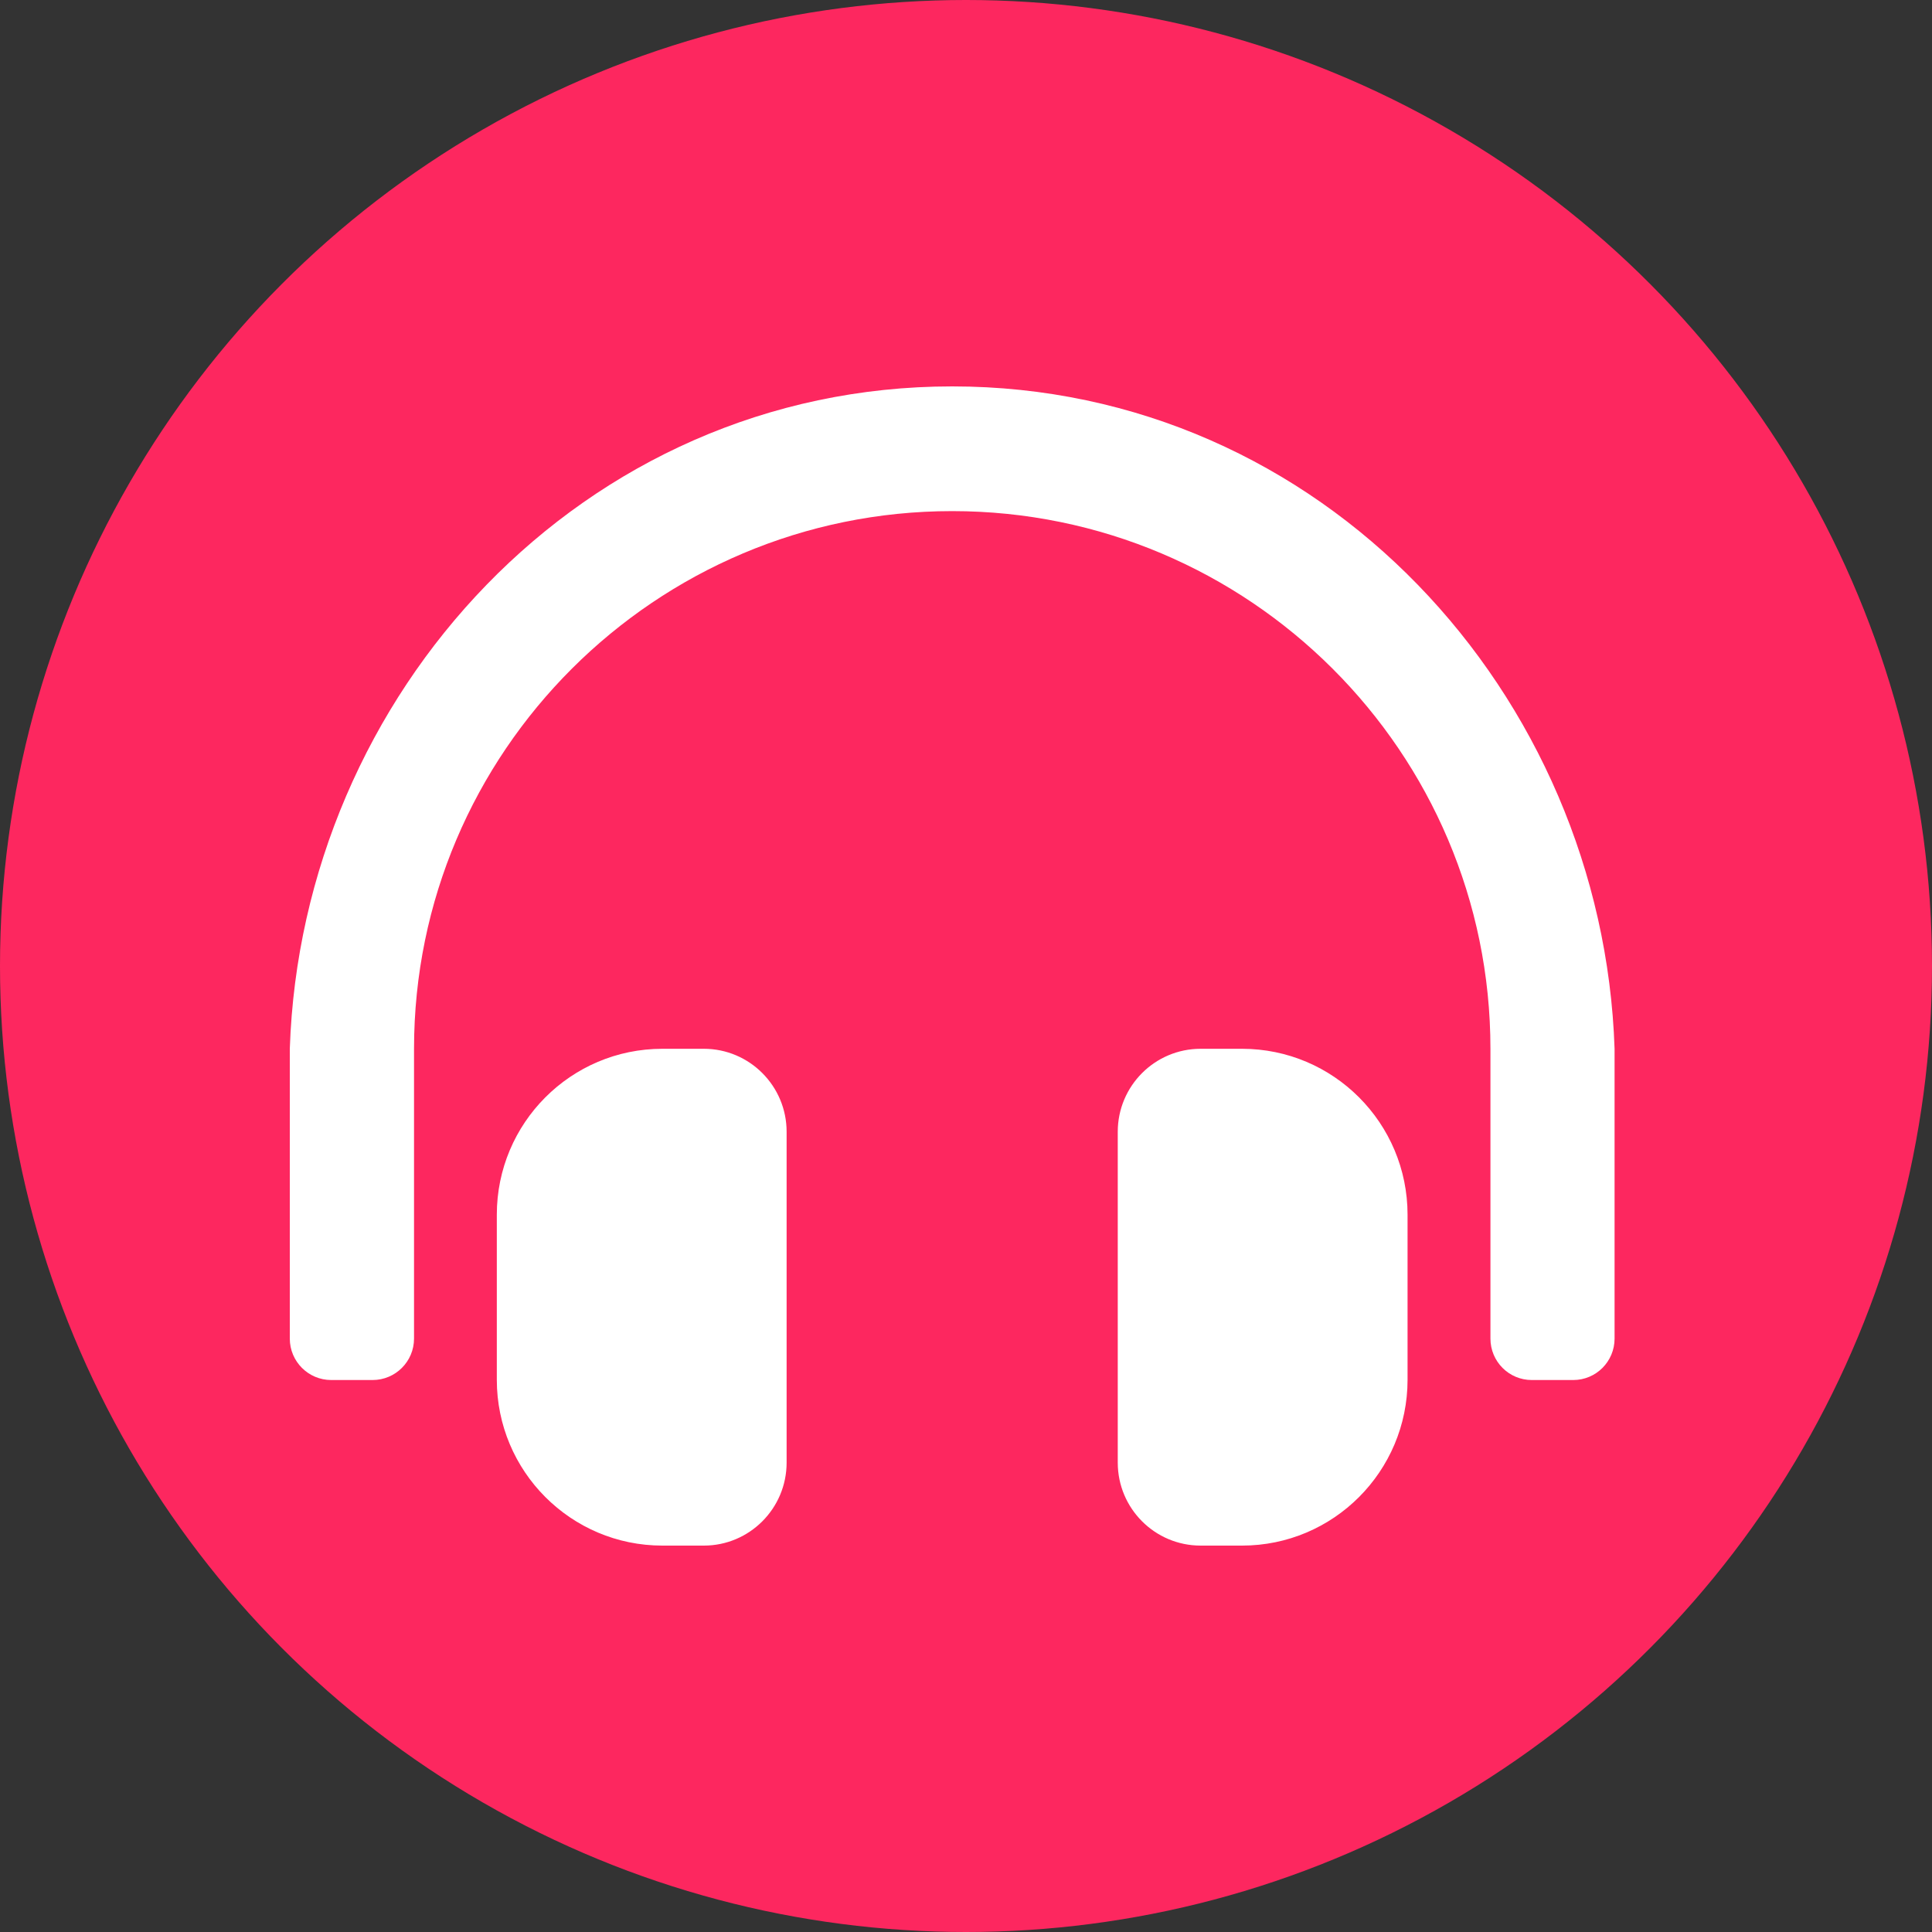 <svg width="20" height="20" viewBox="0 0 20 20" fill="none" xmlns="http://www.w3.org/2000/svg">
<rect x="0" y="0" width="20" height="20" fill="#333333" stroke="none"/>
<circle cx="10" cy="10" r="10" fill="#FD275F"/>
<path d="M7.286 10.857H6.857C5.91 10.857 5.143 11.626 5.143 12.575V14.283C5.143 15.231 5.91 16 6.857 16H7.286C7.759 16 8.143 15.615 8.143 15.141V11.716C8.143 11.242 7.759 10.857 7.286 10.857ZM12.857 10.857H12.429C11.955 10.857 11.571 11.242 11.571 11.716V15.141C11.571 15.615 11.955 16 12.429 16H12.857C13.804 16 14.571 15.231 14.571 14.283V12.575C14.571 11.626 13.804 10.857 12.857 10.857ZM9.857 4C6.024 4 3.122 7.191 3 10.857V13.857C3 14.094 3.192 14.286 3.429 14.286H3.857C4.094 14.286 4.286 14.094 4.286 13.857V10.857C4.286 7.786 6.786 5.291 9.857 5.291C12.929 5.291 15.429 7.786 15.429 10.857V13.857C15.429 14.094 15.62 14.286 15.857 14.286H16.286C16.523 14.286 16.714 14.094 16.714 13.857V10.857C16.592 7.191 13.69 4 9.857 4Z" fill="white"/>
</svg>
